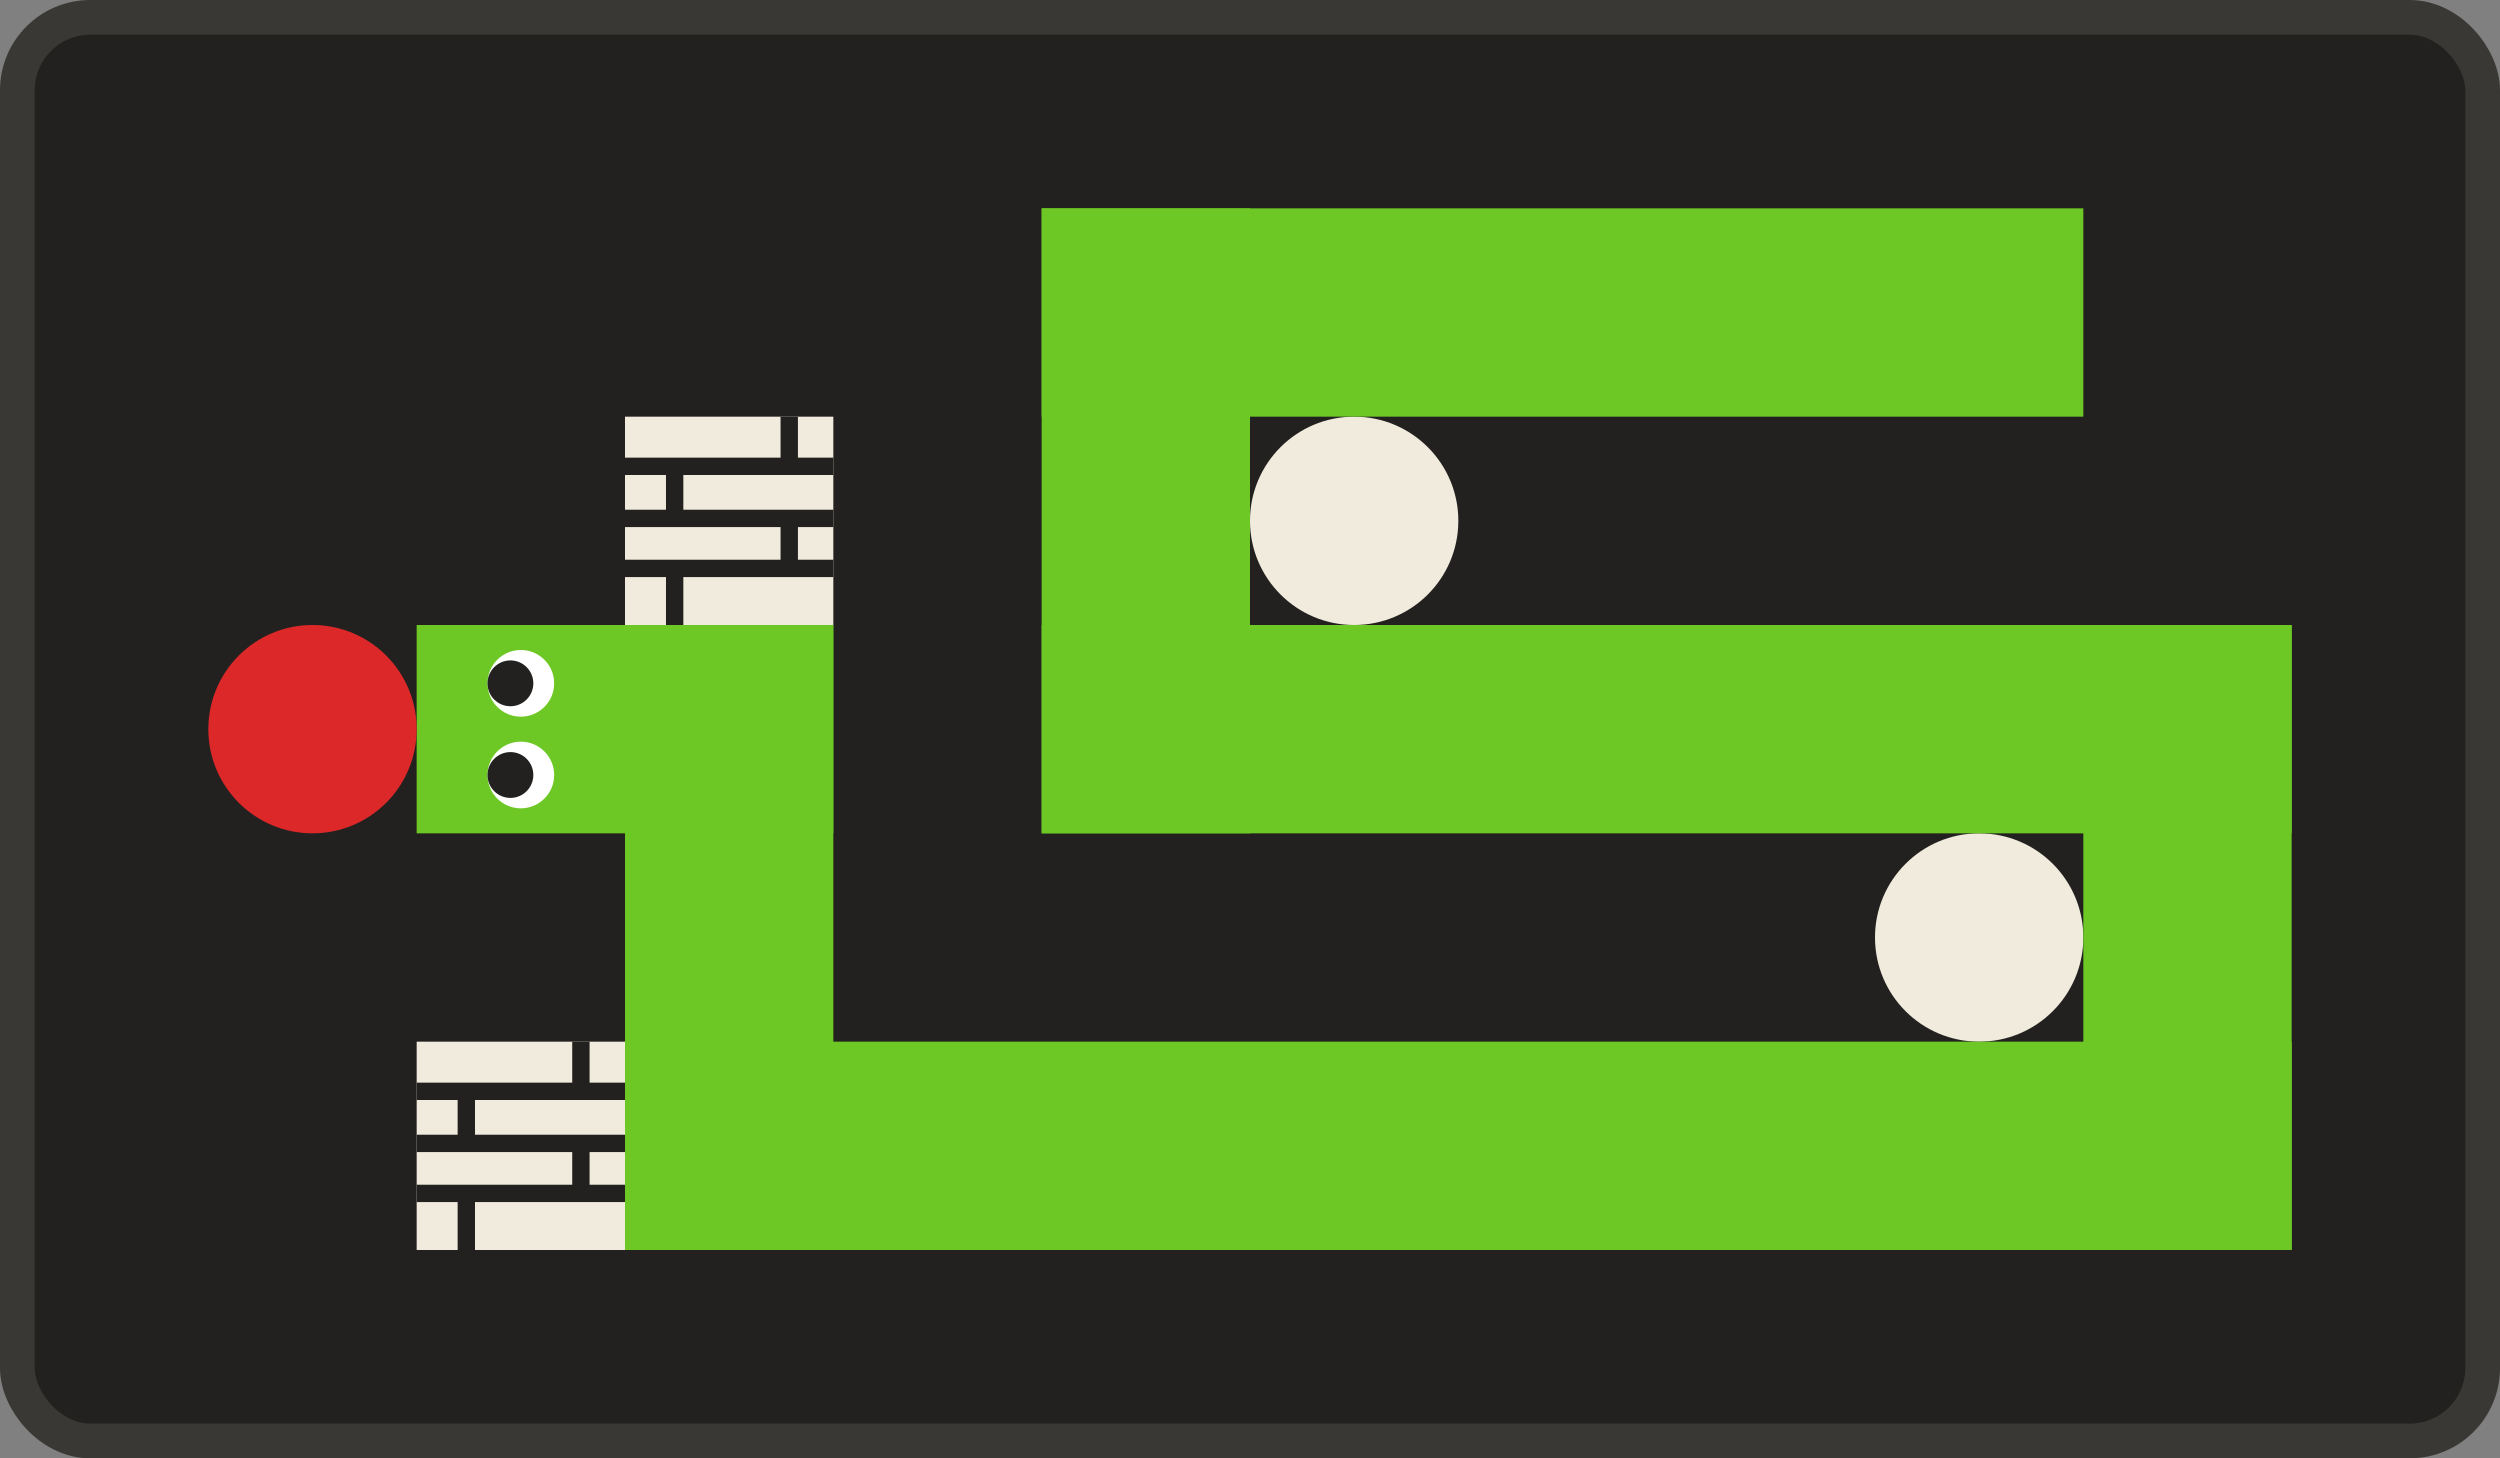 <svg width="720" height="420" viewBox="0 0 720 420" fill="none" xmlns="http://www.w3.org/2000/svg">
<rect x="0" y="0" width="720" height="420" fill="#808080" stroke="none"/>
<rect x="5" y="5" width="710" height="410" rx="21" fill="#22211F" stroke="#393834" stroke-width="10"/>
<rect x="120" y="300" width="60" height="60" fill="#F1EBDD"/>
<line x1="120" y1="329.3" x2="180" y2="329.3" stroke="#22211F" stroke-width="5"/>
<line x1="120" y1="343.7" x2="180" y2="343.7" stroke="#22211F" stroke-width="5"/>
<line x1="120" y1="314.3" x2="180" y2="314.3" stroke="#22211F" stroke-width="5"/>
<line x1="134.3" y1="360" x2="134.3" y2="345" stroke="#22211F" stroke-width="5"/>
<line x1="167.3" y1="345" x2="167.3" y2="330" stroke="#22211F" stroke-width="5"/>
<line x1="134.3" y1="330.6" x2="134.3" y2="315.6" stroke="#22211F" stroke-width="5"/>
<line x1="167.3" y1="315" x2="167.3" y2="300" stroke="#22211F" stroke-width="5"/>
<rect x="180" y="120" width="60" height="60" fill="#F1EBDD"/>
<line x1="180" y1="149.3" x2="240" y2="149.3" stroke="#22211F" stroke-width="5"/>
<line x1="180" y1="163.7" x2="240" y2="163.7" stroke="#22211F" stroke-width="5"/>
<line x1="180" y1="134.3" x2="240" y2="134.3" stroke="#22211F" stroke-width="5"/>
<line x1="194.3" y1="180" x2="194.3" y2="165" stroke="#22211F" stroke-width="5"/>
<line x1="227.3" y1="165" x2="227.3" y2="150" stroke="#22211F" stroke-width="5"/>
<line x1="194.3" y1="150.6" x2="194.3" y2="135.6" stroke="#22211F" stroke-width="5"/>
<line x1="227.3" y1="135" x2="227.3" y2="120" stroke="#22211F" stroke-width="5"/>
<circle cx="570" cy="270" r="30" fill="#F1EBDD"/>
<circle cx="390" cy="150" r="30" fill="#F1EBDD"/>
<rect x="180" y="180" width="60" height="180" fill="#6DC825"/>
<rect x="300" y="60" width="300" height="60" fill="#6DC825"/>
<rect x="300" y="60" width="60" height="180" fill="#6DC825"/>
<rect x="300" y="180" width="360" height="60" fill="#6DC825"/>
<rect x="600" y="180" width="60" height="180" fill="#6DC825"/>
<rect x="180" y="300" width="480" height="60" fill="#6DC825"/>
<rect x="240" y="240" width="120" height="60" transform="rotate(-180 240 240)" fill="#6DC825"/>
<circle cx="90" cy="210" r="30" fill="#DC2828"/>
<circle cx="150" cy="196.8" r="9.6" transform="rotate(-180 150 196.8)" fill="white"/>
<circle cx="147" cy="196.8" r="6.6" transform="rotate(-180 147 196.8)" fill="#22211F"/>
<circle cx="150" cy="223.2" r="9.6" transform="rotate(-180 150 223.2)" fill="white"/>
<circle cx="147" cy="223.2" r="6.6" transform="rotate(-180 147 223.2)" fill="#22211F"/>
</svg>
